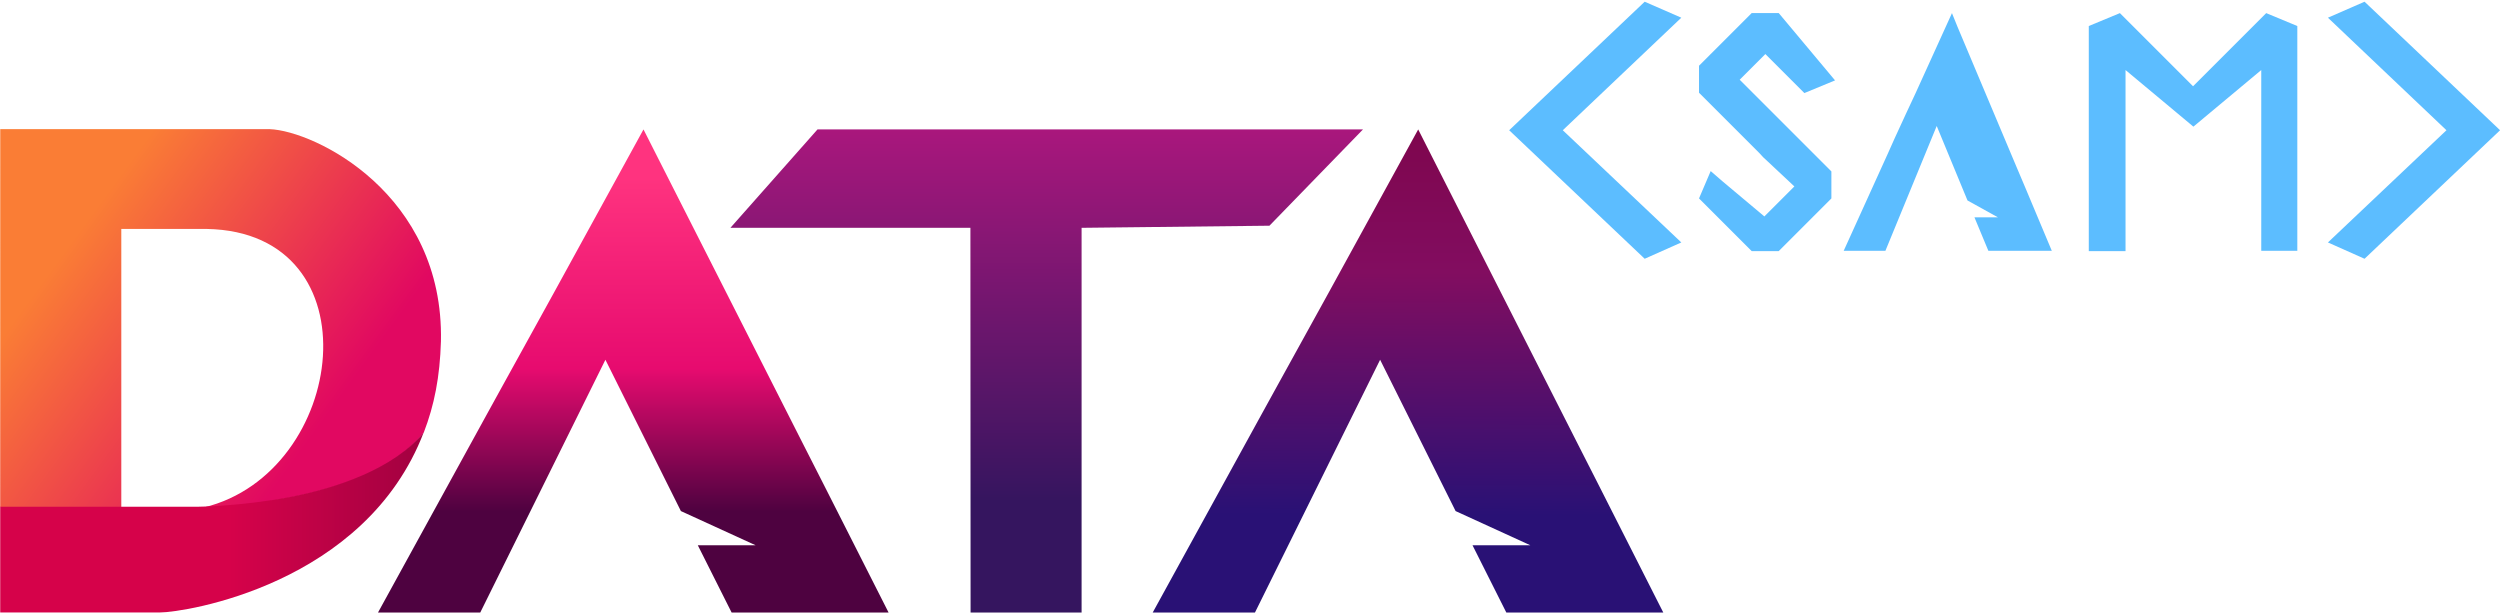 <?xml version="1.0" encoding="UTF-8" standalone="no"?>
<!-- Created with Inkscape (http://www.inkscape.org/) -->

<svg
   width="274.871mm"
   height="67.347mm"
   viewBox="0 0 274.871 67.347"
   version="1.1"
   id="svg1"
   sodipodi:docname="logos_nuevos_posta.svg"
   inkscape:version="1.3.2 (091e20e, 2023-11-25, custom)"
   xml:space="preserve"
   xmlns:inkscape="http://www.inkscape.org/namespaces/inkscape"
   xmlns:sodipodi="http://sodipodi.sourceforge.net/DTD/sodipodi-0.dtd"
   xmlns:xlink="http://www.w3.org/1999/xlink"
   xmlns="http://www.w3.org/2000/svg"
   xmlns:svg="http://www.w3.org/2000/svg"><sodipodi:namedview
     id="namedview1"
     pagecolor="#505050"
     bordercolor="#eeeeee"
     borderopacity="1"
     inkscape:showpageshadow="0"
     inkscape:pageopacity="0"
     inkscape:pagecheckerboard="0"
     inkscape:deskcolor="#d1d1d1"
     inkscape:document-units="mm"
     inkscape:zoom="0.25000001"
     inkscape:cx="9389.9997"
     inkscape:cy="6929.9998"
     inkscape:window-width="1920"
     inkscape:window-height="1017"
     inkscape:window-x="-8"
     inkscape:window-y="-8"
     inkscape:window-maximized="1"
     inkscape:current-layer="layer1" /><defs
     id="defs1"><linearGradient
       id="linear-gradient-6"
       x1="-2240.9"
       y1="-2120.4"
       x2="-2240.9"
       y2="-2072"
       gradientTransform="matrix(2.8,0,0,-2.8,6734.4,-5767.2)"
       gradientUnits="userSpaceOnUse"><stop
         offset="0"
         stop-color="#35155f"
         id="stop11" /><stop
         offset="1"
         stop-color="#ca1885"
         id="stop12" /></linearGradient><linearGradient
       id="linear-gradient-7"
       x1="-2288.7"
       y1="-2120.4"
       x2="-2288.7"
       y2="-2072"
       gradientTransform="matrix(2.8,0,0,-2.8,6751,-5767.2)"
       gradientUnits="userSpaceOnUse"><stop
         offset="0"
         stop-color="#4e0240"
         id="stop13" /><stop
         offset=".3"
         stop-color="#e70b6f"
         id="stop14" /><stop
         offset=".7"
         stop-color="#ff337f"
         id="stop15" /></linearGradient><linearGradient
       id="linear-gradient-8"
       x1="-2352.1"
       y1="-2094.4"
       x2="-2309.5"
       y2="-2125.5"
       gradientTransform="matrix(2.8,0,0,-2.8,6766.2,-5767.2)"
       gradientUnits="userSpaceOnUse"><stop
         offset="0"
         stop-color="#fa7d35"
         id="stop16" /><stop
         offset=".6"
         stop-color="#e10861"
         id="stop17" /></linearGradient><linearGradient
       id="linear-gradient-9"
       x1="-2335.1"
       y1="-2121.9"
       x2="-2292.3"
       y2="-2121.9"
       gradientTransform="matrix(2.8,0,0,-2.8,6766.2,-5767.2)"
       gradientUnits="userSpaceOnUse"><stop
         offset="0"
         stop-color="#d6024a"
         id="stop18" /><stop
         offset="1"
         stop-color="#660036"
         id="stop19" /></linearGradient><linearGradient
       id="linear-gradient-10"
       x1="-2296.9"
       y1="-2071.7"
       x2="-2297.1"
       y2="-2120.7"
       gradientTransform="matrix(2.8,0,0,-2.8,6993.9,-5767.2)"
       gradientUnits="userSpaceOnUse"><stop
         offset="0"
         stop-color="#7c0141"
         id="stop20" /><stop
         offset=".5"
         stop-color="#820d60"
         id="stop21" /><stop
         offset="1"
         stop-color="#291175"
         id="stop22" /></linearGradient><linearGradient
       inkscape:collect="always"
       xlink:href="#linear-gradient-6"
       id="linearGradient73"
       gradientUnits="userSpaceOnUse"
       gradientTransform="matrix(0.738,0,0,-0.738,2280.467,-1099.334)"
       x1="-2240.9"
       y1="-2120.4"
       x2="-2240.9"
       y2="-2072" /><linearGradient
       inkscape:collect="always"
       xlink:href="#linear-gradient-7"
       id="linearGradient74"
       gradientUnits="userSpaceOnUse"
       gradientTransform="matrix(0.739,0,0,-0.739,2286.199,-1100.699)"
       x1="-2288.7"
       y1="-2120.4"
       x2="-2288.7"
       y2="-2072" /><linearGradient
       inkscape:collect="always"
       xlink:href="#linear-gradient-8"
       id="linearGradient75"
       gradientUnits="userSpaceOnUse"
       gradientTransform="matrix(2.8,0,0,-2.8,6766.2,-5767.2)"
       x1="-2352.1"
       y1="-2094.4"
       x2="-2309.5"
       y2="-2125.5" /><linearGradient
       inkscape:collect="always"
       xlink:href="#linear-gradient-9"
       id="linearGradient76"
       gradientUnits="userSpaceOnUse"
       gradientTransform="matrix(2.8,0,0,-2.8,6766.2,-5767.2)"
       x1="-2335.1"
       y1="-2121.9"
       x2="-2292.3"
       y2="-2121.9" /><linearGradient
       inkscape:collect="always"
       xlink:href="#linear-gradient-10"
       id="linearGradient77"
       gradientUnits="userSpaceOnUse"
       gradientTransform="matrix(0.739,0,0,-0.739,2350.448,-1100.699)"
       x1="-2296.9"
       y1="-2071.7"
       x2="-2297.1"
       y2="-2120.7" /></defs><g
     inkscape:label="Layer 1"
     inkscape:groupmode="layer"
     id="layer1"
     transform="translate(-1802.837,-437.123)"><g
       id="g93"><g
         id="g68"
         transform="matrix(1.106,0,0,1.106,1348.462,-339.771)"
         style="fill:#5cbdff;fill-opacity:1"><path
           id="path65"
           class="cls-21"
           d="m 587.65,703.733 h -2.685 l -5.237,5.237 v 2.685 l 5.966,5.966 0.431,0.464 0.464,0.431 2.618,2.453 -2.983,2.983 -4.11,-3.447 -1.226,-1.061 -1.16,2.718 5.237,5.237 h 2.685 l 5.237,-5.237 v -2.685 l -3.646,-3.646 -0.53,-0.53 -0.464,-0.464 -4.475,-4.475 2.552,-2.552 3.878,3.878 3.049,-1.26"
           sodipodi:nodetypes="cccccccccccccccccccccccccc"
           style="fill:#5cbdff;fill-opacity:1;stroke-width:0.331" /><path
           id="path66"
           class="cls-22"
           d="m 639.206,727.399 v -22.376 l -3.093,-1.283 -7.272,7.272 -7.272,-7.272 -3.093,1.283 v 22.376 h 3.653 v -18 l 6.746,5.627 v -1.448 1.448 l 6.746,-5.627 v 17.967 h 3.653 -0.066 z"
           sodipodi:nodetypes="ccccccccccccccccccccccc"
           style="fill:#5cbdff;fill-opacity:1;stroke-width:0.329" /><path
           id="path67"
           class="cls-23"
           d="m 614.811,727.399 -2.665,-6.351 -0.823,-1.941 -5.89,-13.985 -0.559,-1.382 -3.62,7.963 -0.461,0.987 -0.461,0.987 -1.152,2.501 -0.691,1.547 -4.377,9.641 h 4.146 l 5.1,-12.406 3.06,7.404 3.027,1.678 h -2.336 l 1.382,3.323 h 6.351 -0.033 z"
           sodipodi:nodetypes="cccccccccccccccccc"
           style="fill:#5cbdff;fill-opacity:1;stroke-width:0.329" /><polygon
           class="cls-25"
           points="290.2,219.6 301.2,224.4 265.6,258.2 301.2,291.9 290.2,296.8 249.5,258.2 "
           id="polygon67"
           style="fill:#5cbdff;fill-opacity:1"
           transform="matrix(0.331,0,0,0.331,478.271,629.919)" /><polygon
           class="cls-36"
           points="506.4,219.6 495.4,224.4 531,258.2 495.4,291.9 506.4,296.8 547.1,258.2 "
           id="polygon68"
           style="fill:#5cbdff;fill-opacity:1"
           transform="matrix(0.331,0,0,0.331,478.271,629.919)" /></g><g
         id="g72"
         transform="matrix(1.47,0,0,1.47,997.009,-192.023)"><path
           id="path68"
           class="cls-4"
           d="m 609.327,437.671 -6.514,7.359 h 17.951 l 0.013,28.838 h 8.303 v -28.838 l 14.05,-0.158 6.996,-7.201 z"
           style="fill:url(#linearGradient73);stroke-width:0.264"
           sodipodi:nodetypes="ccccccccc" /><path
           id="path69"
           class="cls-2"
           d="m 614.676,473.868 -4.934,-9.735 -1.504,-2.955 -10.87,-21.423 -1.055,-2.084 -6.701,12.215 -0.844,1.53 -0.844,1.53 -2.111,3.825 -1.293,2.348 -8.099,14.748 h 7.651 l 9.392,-18.969 5.646,11.318 5.593,2.559 h -4.327 l 2.559,5.092 z"
           sodipodi:nodetypes="cccccccccccccccccc"
           style="fill:url(#linearGradient74);stroke-width:0.264" /><g
           id="g71"
           transform="matrix(0.261,0,0,0.261,505.838,421.572)"><path
             id="path70"
             class="cls-1"
             d="M 162.3,169.9 H 197 V 90.2 h 24.5 c 48.8,0.9 40.2,69.8 -0.8,79.8 3.4,0 12.9,-0.5 24.1,-2.7 13.9,-2.6 29.9,-7.9 38.3,-18 l 0.6,-0.8 c 3,-7.8 4.6,-15.9 4.9,-26.1 0.9,-42.2 -36.1,-60.3 -49.1,-60.8 l -77.189,-2e-5 c -0.033,36.267 0.023,72.033 -0.011,108.3 z"
             sodipodi:nodetypes="cccccccsccccc"
             style="fill:url(#linearGradient75)" /><path
             id="path71"
             class="cls-5"
             d="m 283.7,148.5 c -8.6,10.4 -24.9,16 -38.8,18.6 -14,2.6 -25.8,2.7 -25.8,2.7 h -56.8 v 30.3 h 45.8 c 6.9,0 58.9,-7.9 75.6,-51.7 v 0 z"
             sodipodi:nodetypes="cscccccc"
             style="fill:url(#linearGradient76)" /></g><path
           id="path72"
           class="cls-20"
           d="m 672.62,473.868 -4.934,-9.735 -1.504,-2.955 -10.87,-21.423 -1.055,-2.084 -6.701,12.215 -0.844,1.53 -0.844,1.53 -2.111,3.825 -1.293,2.348 -8.099,14.748 h 7.651 l 9.392,-18.969 5.646,11.318 5.593,2.559 h -4.327 l 2.559,5.092 z"
           sodipodi:nodetypes="cccccccccccccccccc"
           style="fill:url(#linearGradient77);stroke-width:0.264" /></g></g></g></svg>
